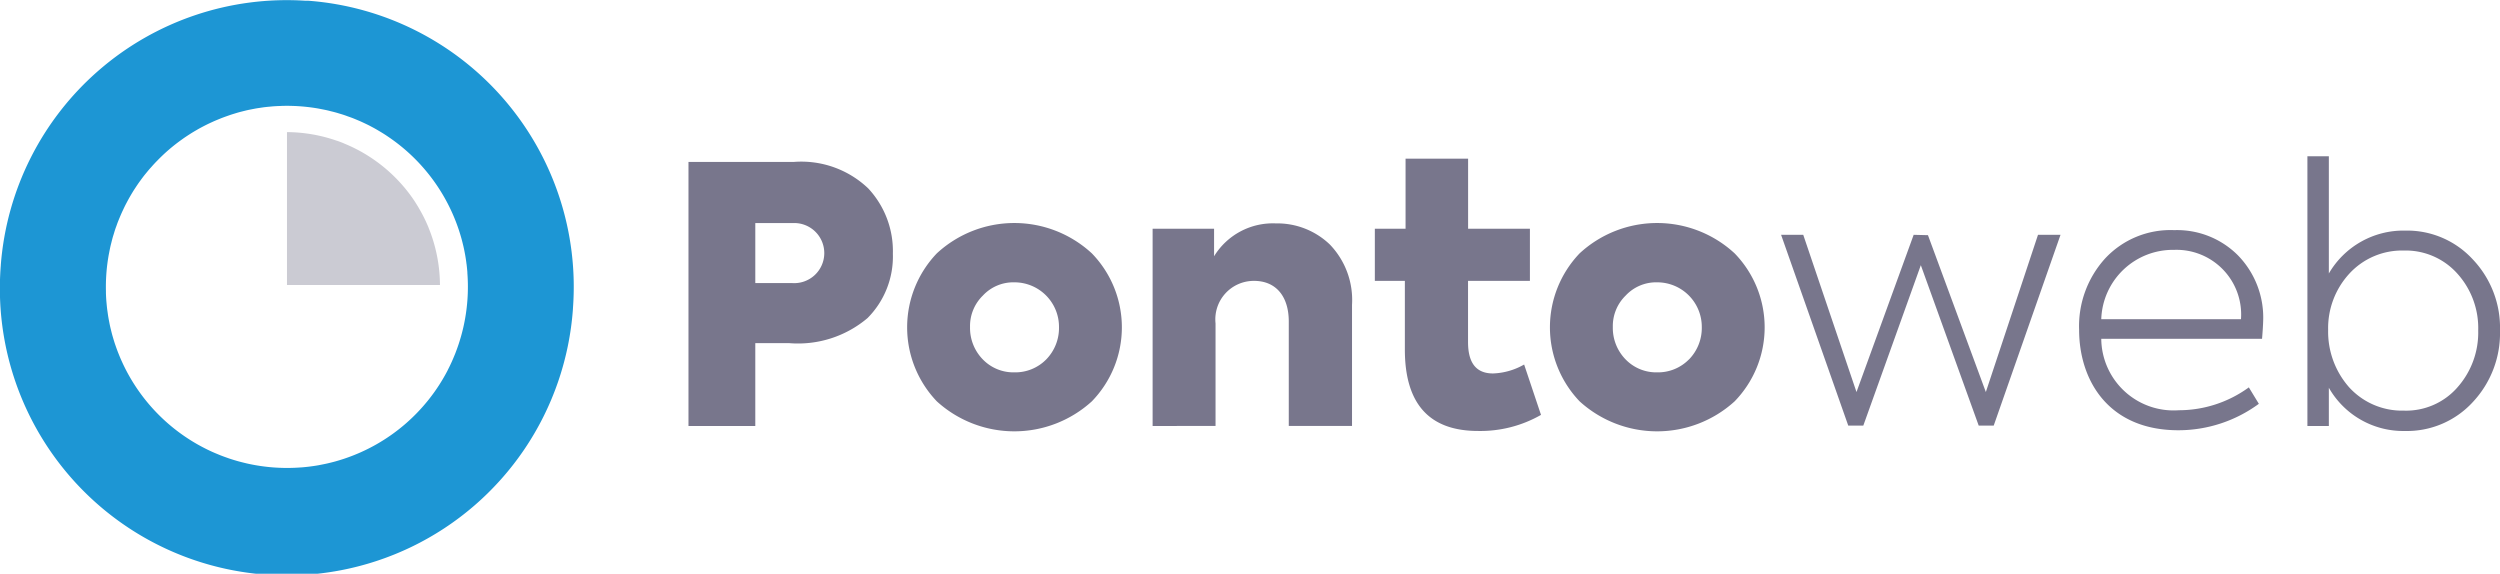 <svg xmlns="http://www.w3.org/2000/svg" xmlns:xlink="http://www.w3.org/1999/xlink" width="148.319" height="34.04" viewBox="0 0 148.319 34.04"><defs><linearGradient id="a" x1="-15.777" y1="6.241" x2="-14.984" y2="5.498" gradientUnits="objectBoundingBox"><stop offset="0.073" stop-color="#0a478b"/><stop offset="0.506" stop-color="#16c" stop-opacity="0.749"/><stop offset="0.995" stop-color="#fff" stop-opacity="0"/></linearGradient></defs><path d="M225.7,368.071v-.008s0-.006,0-.009a17.021,17.021,0,0,0-15.686-18.243l-.059,0-.03,0c-.03,0-.059,0-.089,0a17.018,17.018,0,0,0-18.08,15.677v.017a17.021,17.021,0,1,0,33.944,2.575Zm-19.4,9.177-.045-.011c-.155-.037-.31-.076-.463-.119l-.091-.027c-.138-.04-.276-.083-.412-.129l-.1-.036c-.132-.046-.264-.094-.395-.145l-.093-.038c-.133-.054-.266-.11-.4-.169l-.071-.033c-.138-.063-.275-.129-.41-.2l-.041-.021q-.216-.112-.427-.233l-.01-.006a10.744,10.744,0,0,1-4.413-4.888l-.012-.025c-.064-.142-.123-.285-.18-.43l-.025-.061c-.052-.133-.1-.267-.146-.4-.012-.034-.024-.068-.035-.1-.041-.123-.079-.247-.115-.371-.014-.047-.028-.094-.041-.141-.032-.114-.06-.229-.088-.344-.014-.058-.029-.115-.042-.174-.024-.108-.045-.217-.066-.326-.013-.065-.026-.13-.037-.2-.019-.107-.034-.215-.049-.323-.009-.066-.02-.132-.028-.2-.014-.115-.025-.23-.035-.345-.005-.059-.012-.118-.016-.177-.01-.137-.016-.274-.021-.41,0-.038,0-.075,0-.113a10.807,10.807,0,0,1,.165-2.164c.007-.039.016-.077.023-.116.025-.132.051-.264.081-.4.014-.06.03-.12.045-.18.027-.109.054-.218.084-.326.019-.069.041-.137.061-.2.03-.1.06-.2.093-.3.023-.069.048-.137.072-.2.035-.1.07-.2.108-.292.025-.063.051-.126.077-.188.042-.1.084-.2.129-.3.024-.054.05-.108.075-.161.05-.107.1-.214.155-.32.022-.044.046-.086.068-.129.06-.114.121-.227.186-.339l.058-.1c.07-.119.142-.238.218-.355l.048-.072c.08-.122.162-.244.248-.364l.039-.053c.089-.123.18-.245.275-.364l.036-.044c.1-.12.194-.239.3-.356l.038-.041c.1-.115.205-.23.313-.341l.038-.038c.225-.232.461-.457.71-.671s.519-.423.788-.614l.031-.023c.127-.09.257-.175.387-.259l.046-.03c.13-.083.261-.161.394-.237l.052-.031c.13-.074.262-.144.394-.212l.068-.035c.128-.065.256-.125.386-.184l.091-.042c.122-.054.246-.105.369-.155l.121-.049c.115-.044.23-.085.345-.126l.157-.055c.106-.035.212-.067.318-.1.064-.019.128-.039.193-.057.1-.027.2-.051.293-.075.074-.018.148-.037.223-.054.092-.02.184-.038.277-.056s.161-.032.242-.046.183-.028.274-.042.163-.025.245-.034c.1-.012.2-.021.3-.03.074-.007.148-.015.223-.02.12-.009.24-.014.36-.018.054,0,.108-.006.162-.007q.259-.006.518,0h.007a10.8,10.8,0,0,1,1.623.163l.136.027c.126.024.252.049.377.077.065.015.128.032.192.048.105.026.211.052.316.081.071.02.14.042.21.063.1.03.2.059.293.092.069.023.136.048.2.072.1.035.2.07.3.108.061.024.12.049.18.074.1.043.209.086.312.133l.146.068c.113.053.226.107.337.163l.107.057c.122.064.243.13.363.2l.068.041c.13.076.259.154.386.236l.034.022q.2.132.4.274l0,0a10.745,10.745,0,0,1,3.75,4.811l.006.014q.088.226.166.455l.016.046c.048.144.093.289.135.435.007.025.015.05.022.075.039.139.074.278.107.418.008.033.016.065.024.1.031.137.059.274.084.412.007.036.014.071.02.107.025.142.046.284.065.426,0,.032.009.063.013.095.02.157.035.314.048.471,0,.017,0,.033,0,.05a10.8,10.8,0,0,1-.246,3.253l-.008.034q-.056.239-.123.475c-.007.025-.015.05-.022.075-.042.144-.086.287-.134.43-.009.028-.02.055-.029.083-.048.14-.1.279-.153.417l-.028.069q-.086.213-.18.424l-.019.041q-.1.223-.214.441l0,.007a10.745,10.745,0,0,1-6.129,5.262h0q-.236.079-.475.147l-.036.011q-.226.063-.454.116l-.064.015c-.148.034-.3.063-.444.091l-.077.015c-.152.027-.3.049-.456.069l-.066.009q-.251.031-.5.051l-.021,0A10.8,10.8,0,0,1,206.3,377.249Z" transform="translate(-191.708 -349.766)" fill="#1d96d4"/><path d="M388.987,368.484s0-.006,0-.009A17.021,17.021,0,0,0,373.3,350.232v0a3.137,3.137,0,0,1-.474,6.253v0a10.741,10.741,0,0,1,9.9,11.514h0a3.14,3.14,0,0,0,6.262.475Z" transform="translate(-354.993 -350.186)" opacity="0.48" fill="url(#a)" style="mix-blend-mode:multiply;isolation:isolate"/><g transform="translate(40.846 9.267)"><path d="M612.756,498.1a5.751,5.751,0,0,1,4.431,1.569,5.45,5.45,0,0,1,1.463,3.879,5.175,5.175,0,0,1-1.505,3.816,6.384,6.384,0,0,1-4.664,1.484h-1.993v4.918h-3.964V498.1Zm-.085,7.186a1.783,1.783,0,1,0,.085-3.561h-2.268v3.561Z" transform="translate(-606.524 -497.759)" fill="#78768c"/><path d="M740.034,545.49a6.352,6.352,0,0,1,0-8.776,6.773,6.773,0,0,1,9.2,0,6.3,6.3,0,0,1,0,8.776,6.832,6.832,0,0,1-9.2,0Zm6.487-2.48a2.671,2.671,0,0,0,.763-1.929,2.642,2.642,0,0,0-2.65-2.65,2.466,2.466,0,0,0-1.865.784,2.526,2.526,0,0,0-.763,1.865,2.671,2.671,0,0,0,.763,1.929,2.526,2.526,0,0,0,1.865.763A2.574,2.574,0,0,0,746.521,543.01Z" transform="translate(-725.302 -530.948)" fill="#78768c"/><path d="M886.17,547.147v-11.7h3.646v1.632a4.089,4.089,0,0,1,3.667-1.95,4.5,4.5,0,0,1,3.2,1.251A4.738,4.738,0,0,1,898,539.96v7.186h-3.752v-6.19c0-1.526-.784-2.417-2.056-2.417a2.283,2.283,0,0,0-2.289,2.523v6.084Z" transform="translate(-858.634 -531.142)" fill="#78768c"/><path d="M1029.929,511.36a7.239,7.239,0,0,1-3.731.954c-2.9,0-4.346-1.611-4.346-4.833v-4.07h-1.781v-3.095h1.823v-4.155h3.71v4.155h3.667v3.095H1025.6v3.625c0,1.251.488,1.866,1.484,1.866a3.972,3.972,0,0,0,1.844-.53Z" transform="translate(-979.351 -496.013)" fill="#78768c"/><path d="M1127.317,545.49a6.352,6.352,0,0,1,0-8.776,6.773,6.773,0,0,1,9.2,0,6.3,6.3,0,0,1,0,8.776,6.832,6.832,0,0,1-9.2,0Zm6.487-2.48a2.671,2.671,0,0,0,.763-1.929,2.642,2.642,0,0,0-2.65-2.65,2.466,2.466,0,0,0-1.865.784,2.526,2.526,0,0,0-.763,1.865,2.671,2.671,0,0,0,.763,1.929,2.526,2.526,0,0,0,1.865.763A2.574,2.574,0,0,0,1133.8,543.01Z" transform="translate(-1074.45 -530.948)" fill="#78768c"/><path d="M1268.826,553.336l-3.985-11.32h1.314l3.159,9.328,3.392-9.328.848.021,3.434,9.306,3.095-9.328h1.336l-3.964,11.32h-.89l-3.434-9.518-3.413,9.518Z" transform="translate(-1200.019 -537.352)" fill="#78768c"/><path d="M1455.239,545.662H1445.7a4.291,4.291,0,0,0,4.6,4.24,7.059,7.059,0,0,0,4.155-1.357l.594.975a8.062,8.062,0,0,1-4.77,1.569c-4.176,0-5.893-2.989-5.893-5.957a5.973,5.973,0,0,1,1.548-4.24,5.292,5.292,0,0,1,4.091-1.675,5.1,5.1,0,0,1,3.773,1.484,5.288,5.288,0,0,1,1.505,3.964C1455.3,544.815,1455.281,545.154,1455.239,545.662ZM1445.7,544.5h8.289a3.835,3.835,0,0,0-3.964-4.113A4.253,4.253,0,0,0,1445.7,544.5Z" transform="translate(-1361.883 -534.83)" fill="#78768c"/><path d="M1591.762,500.78a5.892,5.892,0,0,1,1.611,4.219,5.978,5.978,0,0,1-1.611,4.24,5.3,5.3,0,0,1-4.028,1.717,5.079,5.079,0,0,1-4.515-2.565v2.268h-1.272v-16h1.272v6.953a5.119,5.119,0,0,1,4.536-2.544A5.291,5.291,0,0,1,1591.762,500.78Zm-.933,7.61A4.893,4.893,0,0,0,1592.08,505a4.824,4.824,0,0,0-1.229-3.371,4.109,4.109,0,0,0-3.18-1.378,4.243,4.243,0,0,0-3.243,1.378,4.772,4.772,0,0,0-1.251,3.328,4.984,4.984,0,0,0,1.251,3.413,4.243,4.243,0,0,0,3.243,1.378A4.046,4.046,0,0,0,1590.829,508.391Z" transform="translate(-1485.9 -494.654)" fill="#78768c"/></g><path d="M373.069,435.05l0-.006q-.079-.194-.166-.383l-.016-.035q-.083-.178-.174-.351l-.029-.056c-.059-.111-.121-.221-.184-.33l-.037-.065c-.065-.11-.133-.218-.2-.325l-.036-.056q-.115-.174-.239-.343l-.017-.024A9.193,9.193,0,0,0,370,431.114l-.035-.025c-.109-.079-.219-.156-.331-.23l-.069-.044c-.1-.066-.206-.132-.311-.194l-.08-.046c-.1-.06-.207-.118-.313-.174l-.077-.039c-.109-.056-.218-.111-.329-.162l-.061-.027q-.176-.081-.355-.154L368,430q-.191-.077-.385-.145l-.012,0a9.125,9.125,0,0,0-2.946-.508v9.072h9.076A9.112,9.112,0,0,0,373.069,435.05Z" transform="translate(-347.631 -421.509)" fill="#cbcbd3"/></svg>